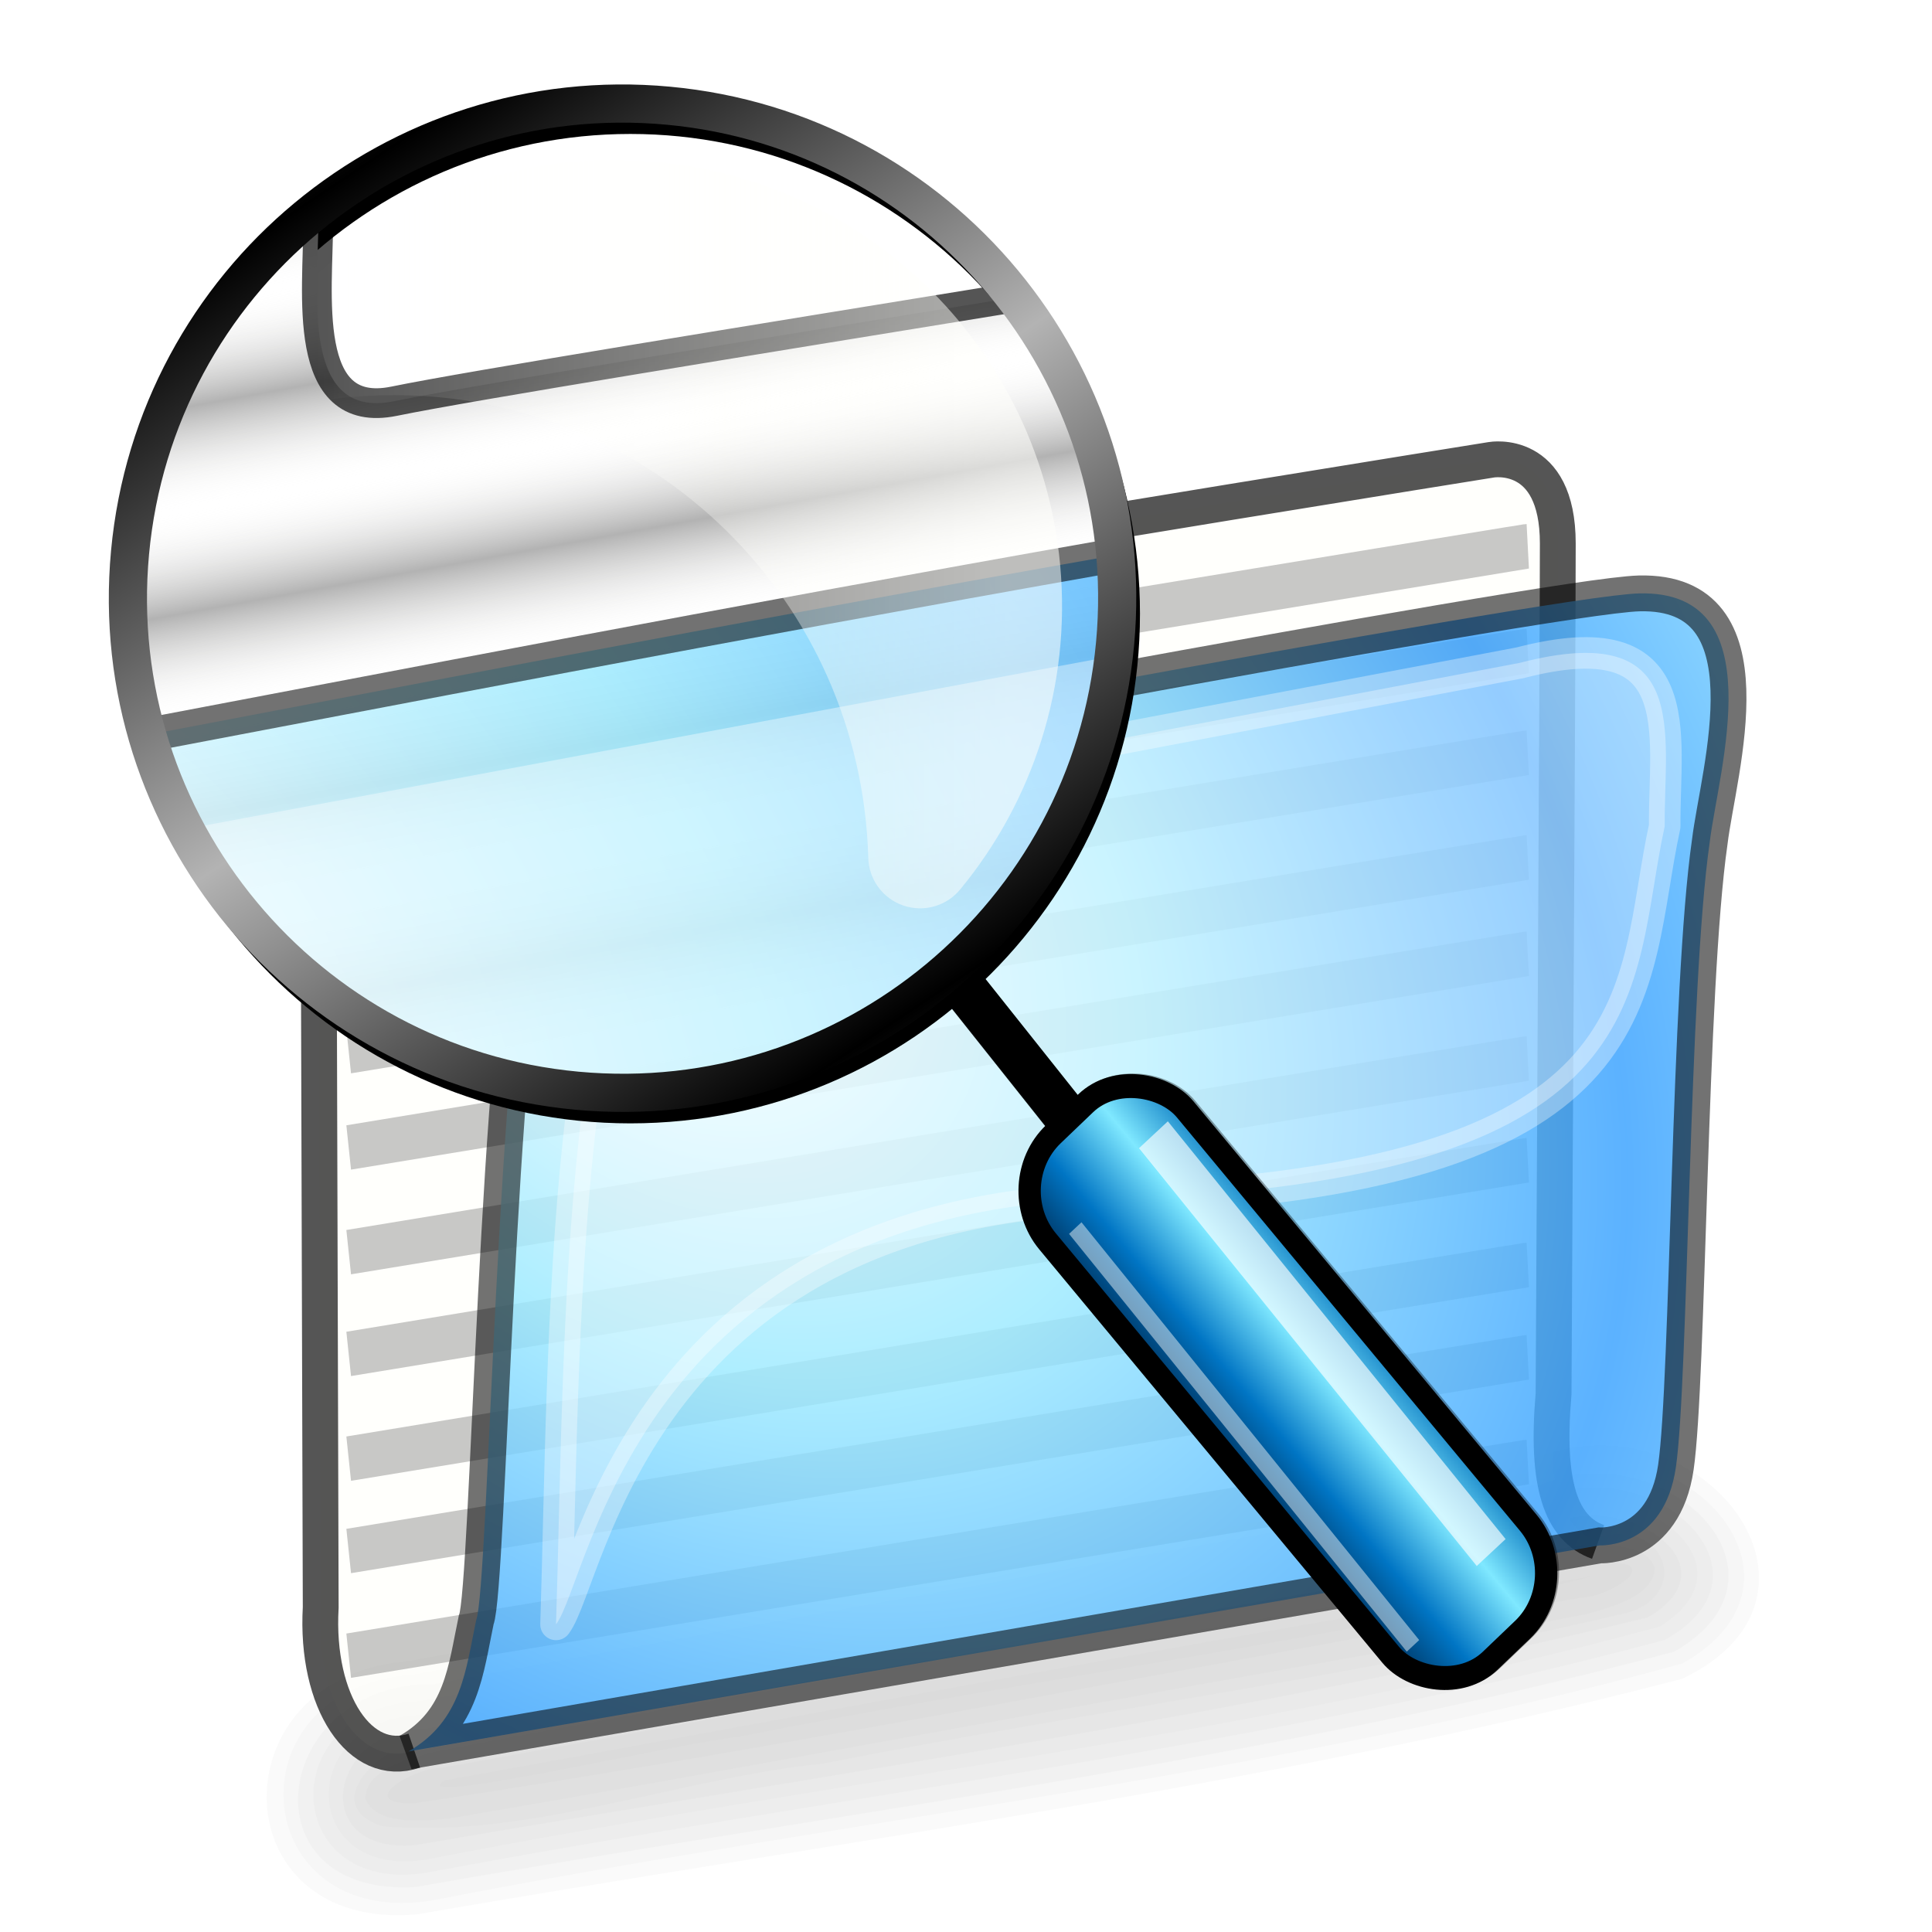 <?xml version="1.0" encoding="UTF-8" standalone="no"?>
<!-- Created with Inkscape (http://www.inkscape.org/) -->
<svg
   xmlns:dc="http://purl.org/dc/elements/1.1/"
   xmlns:cc="http://creativecommons.org/ns#"
   xmlns:rdf="http://www.w3.org/1999/02/22-rdf-syntax-ns#"
   xmlns:svg="http://www.w3.org/2000/svg"
   xmlns="http://www.w3.org/2000/svg"
   xmlns:xlink="http://www.w3.org/1999/xlink"
   xmlns:sodipodi="http://sodipodi.sourceforge.net/DTD/sodipodi-0.dtd"
   xmlns:inkscape="http://www.inkscape.org/namespaces/inkscape"
   width="48"
   height="48"
   id="svg97"
   sodipodi:version="0.32"
   inkscape:version="0.46"
   sodipodi:docbase="/home/marco/Scrivania/UltimateGnome/scalable/places"
   sodipodi:docname="system-file-manager.svg"
   inkscape:export-filename="/home/marco/Desktop/Grafica/Icone/Ubuntu/folder.png"
   inkscape:export-xdpi="90.000000"
   inkscape:export-ydpi="90.000000"
   inkscape:output_extension="org.inkscape.output.svg.inkscape"
   version="1.0">
  <defs
     id="defs3">
    <linearGradient
       id="linearGradient3897">
      <stop
         id="stop3899"
         offset="0"
         style="stop-color:#fffffb;stop-opacity:0.543;" />
      <stop
         id="stop3901"
         offset="1"
         style="stop-color:#fffffb;stop-opacity:0;" />
    </linearGradient>
    <linearGradient
       id="linearGradient3692">
      <stop
         id="stop3694"
         offset="0"
         style="stop-color:#002c54;stop-opacity:1;" />
      <stop
         style="stop-color:#0075c4;stop-opacity:1;"
         offset="0.315"
         id="stop3704" />
      <stop
         id="stop3732"
         offset="0.657"
         style="stop-color:#7fe8ff;stop-opacity:1;" />
      <stop
         id="stop3696"
         offset="1"
         style="stop-color:#006fbb;stop-opacity:1;" />
    </linearGradient>
    <linearGradient
       id="linearGradient3634">
      <stop
         id="stop3636"
         offset="0"
         style="stop-color:#000000;stop-opacity:1;" />
      <stop
         id="stop3638"
         offset="1"
         style="stop-color:#b3b3b3;stop-opacity:1;" />
    </linearGradient>
    <linearGradient
       id="linearGradient3486">
      <stop
         id="stop3488"
         offset="0"
         style="stop-color:#000000;stop-opacity:0.445;" />
      <stop
         id="stop3490"
         offset="1"
         style="stop-color:#fffffb;stop-opacity:0;" />
    </linearGradient>
    <linearGradient
       id="linearGradient7254">
      <stop
         style="stop-color:#ffffff;stop-opacity:1;"
         offset="0"
         id="stop7256" />
      <stop
         id="stop8231"
         offset="0.5"
         style="stop-color:#9deaff;stop-opacity:1;" />
      <stop
         style="stop-color:#3ca3ff;stop-opacity:1;"
         offset="1"
         id="stop7258" />
    </linearGradient>
    <filter
       inkscape:collect="always"
       id="filter5289">
      <feGaussianBlur
         inkscape:collect="always"
         stdDeviation="0.311"
         id="feGaussianBlur5291" />
    </filter>
    <filter
       inkscape:collect="always"
       id="filter12162">
      <feGaussianBlur
         inkscape:collect="always"
         stdDeviation="0.31"
         id="feGaussianBlur12164" />
    </filter>
    <radialGradient
       inkscape:collect="always"
       xlink:href="#linearGradient7254"
       id="radialGradient2353"
       gradientUnits="userSpaceOnUse"
       gradientTransform="matrix(1.075,0.599,-0.302,0.937,0.914,-4.213)"
       spreadMethod="reflect"
       cx="19.342"
       cy="16.262"
       fx="19.342"
       fy="16.262"
       r="21.168" />
    <filter
       inkscape:collect="always"
       id="filter3859"
       x="-0.874"
       width="2.749"
       y="-0.731"
       height="2.462">
      <feGaussianBlur
         inkscape:collect="always"
         stdDeviation="1.639"
         id="feGaussianBlur3861" />
    </filter>
    <filter
       inkscape:collect="always"
       id="filter3863"
       x="-0.304"
       width="1.608"
       y="-0.265"
       height="1.53">
      <feGaussianBlur
         inkscape:collect="always"
         stdDeviation="1.641"
         id="feGaussianBlur3865" />
    </filter>
    <filter
       inkscape:collect="always"
       id="filter3954">
      <feGaussianBlur
         inkscape:collect="always"
         stdDeviation="0.854"
         id="feGaussianBlur3956" />
    </filter>
    <linearGradient
       inkscape:collect="always"
       xlink:href="#linearGradient3486"
       id="linearGradient3984"
       gradientUnits="userSpaceOnUse"
       gradientTransform="matrix(1.906,0,0,1.906,55.702,-16.574)"
       spreadMethod="reflect"
       x1="-32.443"
       y1="9.677"
       x2="-32.196"
       y2="11.03" />
    <radialGradient
       inkscape:collect="always"
       xlink:href="#linearGradient7254"
       id="radialGradient3986"
       gradientUnits="userSpaceOnUse"
       gradientTransform="matrix(1.974,1.099,-0.554,1.72,-29.867,-22.688)"
       spreadMethod="reflect"
       cx="19.342"
       cy="16.262"
       fx="19.342"
       fy="16.262"
       r="21.168" />
    <linearGradient
       inkscape:collect="always"
       xlink:href="#linearGradient3634"
       id="linearGradient3988"
       gradientUnits="userSpaceOnUse"
       gradientTransform="matrix(1.076,9.9897779e-2,-9.9897779e-2,1.076,48.991,-44.1)"
       spreadMethod="reflect"
       x1="-32.873"
       y1="48.353"
       x2="-25.298"
       y2="57.728" />
    <linearGradient
       inkscape:collect="always"
       xlink:href="#linearGradient3897"
       id="linearGradient3990"
       gradientUnits="userSpaceOnUse"
       x1="5.271"
       y1="16.015"
       x2="21.875"
       y2="16.015" />
    <linearGradient
       inkscape:collect="always"
       xlink:href="#linearGradient3692"
       id="linearGradient3992"
       gradientUnits="userSpaceOnUse"
       x1="-3.326"
       y1="46.607"
       x2="1.438"
       y2="46.607" />
  </defs>
  <sodipodi:namedview
     fill="#babdb6"
     id="base"
     pagecolor="#ffffff"
     bordercolor="#000000"
     borderopacity="1"
     inkscape:pageopacity="0.0"
     inkscape:pageshadow="2"
     inkscape:zoom="5.6568542"
     inkscape:cx="24.826515"
     inkscape:cy="8.8597039"
     inkscape:current-layer="layer1"
     showgrid="true"
     inkscape:grid-bbox="true"
     inkscape:document-units="px"
     inkscape:window-width="1272"
     inkscape:window-height="918"
     inkscape:window-x="0"
     inkscape:window-y="25"
     inkscape:showpageshadow="false"
     stroke="#555753"
     showborder="true"
     borderlayer="false"
     showguides="true"
     inkscape:guide-bbox="true">
    <inkscape:grid
       type="xygrid"
       id="grid2602"
       visible="true"
       enabled="true" />
  </sodipodi:namedview>
  <g
     inkscape:groupmode="layer"
     id="layer2"
     inkscape:label="Shadow"
     style="opacity:0.288;display:inline">
    <g
       id="g3354"
       transform="matrix(0.896,-0.161,0.16,0.785,-2.198,11.725)"
       style="opacity:1">
      <path
         style="opacity:0.067;fill:#000000;fill-opacity:1;stroke:none"
         d="M 7.125,42.875 C 5.817,43.482 13.621,43.008 15.277,43.156 C 22.729,42.974 32.711,43.499 38.906,42.938 C 28.328,42.734 17.712,42.868 7.125,42.875 z"
         id="path3371" />
      <path
         style="opacity:0.067;fill:#000000;fill-opacity:1;stroke:none"
         d="M 7.062,42.469 C 6.34,42.323 4.575,43.092 6.156,43.406 C 16.927,43.761 27.746,43.492 38.531,43.531 C 39.259,43.667 40.971,42.899 39.406,42.594 C 28.652,42.239 17.833,42.508 7.062,42.469 z"
         id="path3376" />
      <path
         style="opacity:0.067;fill:#000000;fill-opacity:1;stroke:none"
         d="M 7,41.938 C 6.239,42.018 5.053,42.135 4.906,43 C 5.055,43.868 6.237,43.981 7,44.062 C 13.265,44.135 19.534,44.073 25.8,44.094 C 30.054,44.073 34.31,44.135 38.562,44.062 C 39.324,43.982 40.51,43.865 40.656,43 C 40.507,42.132 39.325,42.019 38.562,41.938 C 32.298,41.865 26.029,41.927 19.762,41.906 C 15.509,41.927 11.252,41.865 7,41.938 z"
         id="path3381" />
      <path
         style="opacity:0.067;fill:#000000;fill-opacity:1;stroke:none"
         d="M 6.969,41.594 C 5.652,41.323 3.552,42.931 5.219,43.938 C 9.053,45.125 13.356,44.093 17.357,44.438 C 24.759,44.297 32.23,44.709 39.594,44.25 C 41.359,44.144 41.323,41.819 39.562,41.75 C 28.922,41.298 18.178,41.698 7.5,41.562 C 7.323,41.561 7.146,41.584 6.969,41.594 z"
         id="path3386" />
      <path
         style="opacity:0.067;fill:#000000;fill-opacity:1;stroke:none"
         d="M 6.938,41.188 C 4.317,40.611 3.041,44.366 5.969,44.688 C 17.331,44.784 28.883,45.274 40.188,44.5 C 42.922,43.395 40.233,40.437 38.062,41.156 C 27.688,41.179 17.31,41.112 6.938,41.188 z"
         id="path3391" />
      <path
         style="opacity:0.067;fill:#000000;fill-opacity:1;stroke:none"
         d="M 6.906,40.75 C 3.384,40.146 2.667,45.287 6.375,45.188 C 17.689,45.005 29.257,45.967 40.469,44.844 C 43.52,43.486 40.646,39.961 38.062,40.719 C 27.678,40.742 17.29,40.674 6.906,40.75 z"
         id="path3396" />
      <path
         style="opacity:0.067;fill:#000000;fill-opacity:1;stroke:none"
         d="M 6.906,40.312 C 2.872,39.688 2.083,45.679 6.312,45.594 C 17.653,45.498 29.283,46.368 40.531,45.281 C 44.147,43.885 41.225,39.44 38.062,40.281 C 27.678,40.304 17.29,40.237 6.906,40.312 z"
         id="path3401" />
      <path
         style="opacity:0.067;fill:#000000;fill-opacity:1;stroke:none"
         d="M 7.375,39.875 C 3.025,38.906 1.06,45.351 5.781,45.969 C 17.359,46.018 29.219,46.793 40.719,45.688 C 44.725,44.072 41.708,39.014 38.062,39.844 C 27.836,39.865 17.589,39.802 7.375,39.875 z"
         id="path3406" />
      <path
         style="opacity:0.067;fill:#000000;fill-opacity:1;stroke:none"
         d="M 6.844,39.469 C 1.823,38.855 1.024,46.413 6.188,46.469 C 17.702,46.27 29.463,47.285 40.875,46.094 C 45.329,44.34 42.166,38.506 38.062,39.438 C 27.657,39.461 17.248,39.393 6.844,39.469 z"
         id="path3411" />
      <path
         style="opacity:0.067;fill:#000000;fill-opacity:1;stroke:none"
         d="M 6.812,39.031 C 1.596,38.421 0.276,46.27 5.656,46.812 C 17.305,46.896 29.203,47.58 40.781,46.562 C 45.908,44.985 42.854,37.956 38.062,39 C 27.646,39.023 17.227,38.955 6.812,39.031 z"
         id="path3416" />
    </g>
  </g>
  <g
     id="layer1"
     inkscape:label="Folder"
     inkscape:groupmode="layer"
     style="display:inline">
    <path
       style="opacity:0.674;fill:#fffffb;fill-opacity:1;fill-rule:evenodd;stroke:#000000;stroke-width:0.89px;stroke-linecap:butt;stroke-linejoin:round;stroke-opacity:0.989"
       d="M 10.294,43.495 C 8.96,43.947 7.834,42.298 7.968,39.937 L 7.905,18.156 C 7.74,17.947 8.123,15.838 9.971,15.744 C 11.442,15.67 11.051,13.168 11.062,13.29 C 11.062,13.29 10.723,11.12 12.498,10.694 C 13.302,10.501 20.104,9.602 20.104,9.602 C 20.104,9.602 21.585,9.566 21.585,11.27 C 21.585,12.269 21.346,14.086 22.669,13.815 C 24.592,13.422 37.053,11.423 37.053,11.423 C 37.053,11.423 38.703,11.13 38.703,13.502 C 38.703,15.873 38.598,34.632 38.598,34.632 C 38.403,36.886 38.78,37.978 39.704,38.31"
       id="path2219"
       sodipodi:nodetypes="cccscscsscscc" />
    <g
       id="g2269"
       style="opacity:0.216;filter:url(#filter5289)"
       transform="matrix(0.888,0,0,1.07,-0.85,2.385)">
      <g
         id="g12115"
         style="filter:url(#filter12162)">
        <g
           id="g2253"
           transform="matrix(1,0,0,1.038,0,-0.374)">
          <path
             id="path2223"
             d="M 10.713,14.766 C 43.581,10.435 43.669,10.435 43.669,10.435 L 10.713,14.766 z"
             style="fill:none;fill-rule:evenodd;stroke:#000000;stroke-width:1px;stroke-linecap:butt;stroke-linejoin:miter;stroke-opacity:1" />
          <path
             id="path2225"
             d="M 10.713,17.108 C 43.581,12.777 43.669,12.777 43.669,12.777 L 10.713,17.108 z"
             style="fill:none;fill-rule:evenodd;stroke:#000000;stroke-width:1px;stroke-linecap:butt;stroke-linejoin:miter;stroke-opacity:1;display:inline" />
          <path
             id="path2227"
             d="M 10.713,19.384 C 43.581,15.053 43.669,15.053 43.669,15.053 L 10.713,19.384 z"
             style="fill:none;fill-rule:evenodd;stroke:#000000;stroke-width:1px;stroke-linecap:butt;stroke-linejoin:miter;stroke-opacity:1;display:inline" />
          <path
             id="path2229"
             d="M 10.713,21.727 C 43.581,17.396 43.669,17.396 43.669,17.396 L 10.713,21.727 z"
             style="fill:none;fill-rule:evenodd;stroke:#000000;stroke-width:1px;stroke-linecap:butt;stroke-linejoin:miter;stroke-opacity:1;display:inline" />
          <path
             id="path2231"
             d="M 10.713,23.881 C 43.581,19.55 43.669,19.55 43.669,19.55 L 10.713,23.881 z"
             style="fill:none;fill-rule:evenodd;stroke:#000000;stroke-width:1px;stroke-linecap:butt;stroke-linejoin:miter;stroke-opacity:1;display:inline" />
          <path
             id="path2233"
             d="M 10.713,26.223 C 43.581,21.892 43.669,21.892 43.669,21.892 L 10.713,26.223 z"
             style="fill:none;fill-rule:evenodd;stroke:#000000;stroke-width:1px;stroke-linecap:butt;stroke-linejoin:miter;stroke-opacity:1;display:inline" />
          <path
             sodipodi:nodetypes="ccc"
             id="path2235"
             d="M 10.713,28.499 C 43.581,24.168 43.669,24.168 43.669,24.168 L 10.713,28.499 z"
             style="fill:none;fill-rule:evenodd;stroke:#000000;stroke-width:1px;stroke-linecap:butt;stroke-linejoin:miter;stroke-opacity:1;display:inline" />
          <path
             id="path2237"
             d="M 10.713,30.842 C 43.581,26.511 43.669,26.511 43.669,26.511 L 10.713,30.842 z"
             style="fill:none;fill-rule:evenodd;stroke:#000000;stroke-width:1px;stroke-linecap:butt;stroke-linejoin:miter;stroke-opacity:1;display:inline" />
          <path
             id="path2247"
             d="M 10.713,32.908 C 43.581,28.577 43.669,28.577 43.669,28.577 L 10.713,32.908 z"
             style="fill:none;fill-rule:evenodd;stroke:#000000;stroke-width:1px;stroke-linecap:butt;stroke-linejoin:miter;stroke-opacity:1;display:inline" />
          <path
             id="path2249"
             d="M 10.713,35.25 C 43.581,30.919 43.669,30.919 43.669,30.919 L 10.713,35.25 z"
             style="fill:none;fill-rule:evenodd;stroke:#000000;stroke-width:1px;stroke-linecap:butt;stroke-linejoin:miter;stroke-opacity:1;display:inline" />
        </g>
        <path
           style="fill:none;fill-rule:evenodd;stroke:#000000;stroke-width:1.06px;stroke-linecap:butt;stroke-linejoin:miter;stroke-opacity:1"
           d="M 13.555,12.35 L 25.298,11.083 L 13.555,12.35 z"
           id="path2265" />
        <path
           style="fill:none;fill-rule:evenodd;stroke:#000000;stroke-width:1.049px;stroke-linecap:butt;stroke-linejoin:miter;stroke-opacity:1"
           d="M 13.726,10.146 L 24.555,8.956 L 13.726,10.146 z"
           id="path2267" />
      </g>
    </g>
    <path
       style="opacity:0.839;fill:url(#radialGradient2353);fill-opacity:1;fill-rule:evenodd;stroke:#000000;stroke-width:0.89px;stroke-linecap:butt;stroke-linejoin:miter;stroke-opacity:0.661"
       d="M 10.148,43.514 L 39.743,38.395 C 39.743,38.395 41.341,38.485 41.637,36.453 C 41.95,34.303 41.957,24.542 42.478,20.92 C 42.69,19.154 44.087,14.66 40.725,14.743 C 38.497,14.797 15.197,19.244 15.197,19.244 C 15.197,19.244 13.923,19.658 13.303,21.98 C 12.338,25.596 12.143,39.468 11.831,40.248 C 11.573,41.464 11.482,42.749 10.148,43.514 z"
       id="path5294"
       sodipodi:nodetypes="ccscscscc" />
    <path
       style="opacity:0.34;fill:#ffffff;fill-opacity:1;fill-rule:evenodd;stroke:#ffffff;stroke-width:0.783px;stroke-linecap:round;stroke-linejoin:round;stroke-opacity:1;display:inline"
       d="M 13.814,40.358 C 14.03,33.759 13.896,21.355 17.481,20.314 L 37.756,16.469 C 42.037,15.358 41.339,18.209 41.359,20.53 C 40.481,24.559 41.405,29.151 28.354,29.777 C 15.861,29.662 14.683,39.215 13.814,40.358 z"
       id="path9204"
       sodipodi:nodetypes="cccccc" />
    <g
       id="g3974"
       transform="matrix(0.96,0,0,0.96,0.108,-1.8049064e-2)">
      <g
         transform="matrix(1.081,0,0,1.081,0.109,-25.278)"
         id="g3867">
        <path
           sodipodi:nodetypes="cc"
           id="path3803"
           d="M 22.599,46.71 L 26.02,51.012"
           style="opacity:0.6;fill:none;fill-rule:evenodd;stroke:#000000;stroke-width:1.077px;stroke-linecap:round;stroke-linejoin:miter;stroke-opacity:1;filter:url(#filter3859)" />
        <rect
           transform="matrix(0.722,-0.692,0.639,0.769,0,-20)"
           ry="1.76"
           y="68.441"
           x="-27.628"
           height="16.383"
           width="4.566"
           id="rect3805"
           style="opacity:0.6;fill:#000000;fill-opacity:1;fill-rule:nonzero;stroke:#000000;stroke-width:0.554;stroke-linecap:round;stroke-linejoin:miter;marker:none;marker-start:none;marker-mid:none;marker-end:none;stroke-miterlimit:4;stroke-dasharray:none;stroke-dashoffset:0;stroke-opacity:1;visibility:visible;display:inline;overflow:visible;filter:url(#filter3863);enable-background:accumulate" />
        <g
           id="g3750"
           transform="matrix(1.04,0,0,1.117,-0.873,16.95)">
          <path
             sodipodi:nodetypes="cc"
             id="path3682"
             d="M 22.58,26.652 L 25.87,30.504"
             style="fill:none;fill-rule:evenodd;stroke:#000000;stroke-width:1px;stroke-linecap:round;stroke-linejoin:miter;stroke-opacity:1" />
          <rect
             transform="matrix(0.746,-0.665,0.665,0.746,0,0)"
             ry="1.625"
             y="39.045"
             x="-3.069"
             height="15.125"
             width="4.25"
             id="rect3680"
             style="opacity:1;fill:url(#linearGradient3992);fill-opacity:1;fill-rule:nonzero;stroke:#000000;stroke-width:0.514;stroke-linecap:round;stroke-linejoin:miter;marker:none;marker-start:none;marker-mid:none;marker-end:none;stroke-miterlimit:4;stroke-dasharray:none;stroke-dashoffset:0;stroke-opacity:1;visibility:visible;display:inline;overflow:visible;enable-background:accumulate" />
          <path
             sodipodi:nodetypes="cc"
             style="fill:none;fill-rule:evenodd;stroke:#ffffff;stroke-width:0.879;stroke-linecap:butt;stroke-linejoin:miter;stroke-miterlimit:4;stroke-dasharray:none;stroke-opacity:0.646"
             d="M 27.194,30.097 L 34.969,39.051"
             id="path3702" />
          <path
             id="path3706"
             d="M 25.395,32.097 L 33.169,41.051"
             style="opacity:1;fill:none;fill-rule:evenodd;stroke:#ffffff;stroke-width:0.379;stroke-linecap:butt;stroke-linejoin:miter;stroke-miterlimit:4;stroke-dasharray:none;stroke-opacity:0.463"
             sodipodi:nodetypes="cc" />
        </g>
      </g>
    </g>
    <g
       id="g3965"
       transform="matrix(0.96,0,0,0.96,0.108,-1.8049064e-2)">
      <path
         transform="matrix(1.081,0,0,1.081,0.309,-3.262)"
         id="path3566"
         d="M 26.545,17.728 C 26.545,24.266 21.24,29.572 14.702,29.572 C 8.165,29.572 2.859,24.266 2.859,17.728 C 2.859,11.191 8.165,5.885 14.702,5.885 C 21.24,5.885 26.545,11.191 26.545,17.728 z"
         style="fill:none;fill-opacity:0.51;fill-rule:nonzero;stroke:#000000;stroke-width:0.714;stroke-linecap:butt;stroke-linejoin:miter;marker:none;marker-start:none;marker-mid:none;marker-end:none;stroke-miterlimit:4;stroke-dasharray:none;stroke-dashoffset:0;stroke-opacity:1;visibility:visible;display:inline;overflow:visible;filter:url(#filter3954);enable-background:accumulate" />
      <path
         id="path3958"
         d="M 8.062,5.469 C 7.693,5.762 7.336,6.074 7,6.406 C 6.691,6.712 6.402,7.008 6.125,7.344 C 6.101,7.373 6.086,7.408 6.062,7.438 C 5.784,7.781 5.524,8.159 5.281,8.531 C 5.122,8.776 4.956,9.025 4.812,9.281 C 4.79,9.322 4.772,9.365 4.75,9.406 C 4.553,9.769 4.381,10.148 4.219,10.531 C 4.061,10.905 3.904,11.265 3.781,11.656 C 3.768,11.697 3.762,11.74 3.75,11.781 C 3.641,12.142 3.546,12.501 3.469,12.875 C 3.467,12.885 3.471,12.896 3.469,12.906 C 3.392,13.274 3.326,13.653 3.281,14.031 C 3.224,14.515 3.189,15.003 3.188,15.5 C 3.188,15.942 3.206,16.382 3.25,16.812 C 3.251,16.823 3.249,16.834 3.25,16.844 C 3.473,18.983 4.23,20.962 5.375,22.656 C 5.38,22.664 5.37,22.68 5.375,22.688 C 5.832,23.361 6.364,23.989 6.938,24.562 C 7.511,25.136 8.139,25.668 8.812,26.125 C 8.819,26.13 8.837,26.12 8.844,26.125 C 10.879,27.5 13.331,28.306 15.969,28.312 C 15.979,28.312 15.99,28.313 16,28.312 C 16.021,28.312 16.042,28.313 16.062,28.312 C 17.365,28.306 18.629,28.087 19.812,27.719 C 20.86,27.393 21.837,26.944 22.75,26.375 C 23.031,26.199 23.297,26.009 23.562,25.812 C 23.926,25.545 24.292,25.273 24.625,24.969 C 24.765,24.84 24.897,24.697 25.031,24.562 C 25.321,24.273 25.614,23.972 25.875,23.656 C 26.136,23.34 26.364,23.028 26.594,22.688 C 26.602,22.676 26.617,22.668 26.625,22.656 C 26.712,22.526 26.792,22.384 26.875,22.25 C 27.004,22.043 27.133,21.839 27.25,21.625 C 27.254,21.617 27.246,21.602 27.25,21.594 C 27.443,21.239 27.622,20.874 27.781,20.5 C 27.785,20.491 27.778,20.478 27.781,20.469 C 28.275,19.302 28.592,18.063 28.719,16.75 C 28.757,16.35 28.781,15.941 28.781,15.531 C 28.781,15.269 28.766,15.008 28.75,14.75 C 28.744,14.647 28.758,14.54 28.75,14.438 C 28.743,14.353 28.728,14.271 28.719,14.188 C 28.691,13.914 28.638,13.643 28.594,13.375 C 28.533,13.025 28.464,12.684 28.375,12.344 C 28.197,11.664 27.969,11.006 27.688,10.375 C 27.265,9.428 26.716,8.528 26.094,7.719 C 19.378,8.813 12.081,9.999 10.094,10.406 C 7.663,10.904 8.125,7.584 8.125,5.75 C 8.125,5.634 8.07,5.576 8.062,5.469 z"
         style="fill:#ffffff;fill-opacity:1;fill-rule:nonzero;stroke:none;stroke-width:1.014;stroke-linecap:butt;stroke-linejoin:miter;marker:none;marker-start:none;marker-mid:none;marker-end:none;stroke-miterlimit:4;stroke-dashoffset:0;stroke-opacity:1;visibility:visible;display:inline;overflow:visible;enable-background:accumulate" />
      <path
         id="path2626"
         d="M 8.063,5.459 C 5.106,7.804 3.18,11.458 3.18,15.523 C 3.18,22.589 8.917,28.325 15.983,28.325 C 23.049,28.325 28.786,22.589 28.786,15.523 C 28.786,12.59 27.767,9.881 26.106,7.722 C 19.391,8.816 12.075,9.995 10.088,10.402 C 7.658,10.899 8.123,7.59 8.123,5.757 C 8.123,5.641 8.071,5.567 8.063,5.459 z"
         style="opacity:0.674;fill:url(#linearGradient3984);fill-opacity:1;fill-rule:evenodd;stroke:#000000;stroke-width:0.77;stroke-linecap:butt;stroke-linejoin:round;stroke-miterlimit:4;stroke-dasharray:none;stroke-opacity:0.989;display:inline" />
      <path
         id="path2658"
         d="M 28.726,14.391 C 18.35,16.222 9.702,17.903 3.716,19.036 C 5.247,24.392 10.138,28.325 15.983,28.325 C 23.049,28.325 28.786,22.589 28.786,15.523 C 28.786,15.141 28.759,14.764 28.726,14.391 z"
         style="opacity:0.839;fill:url(#radialGradient3986);fill-opacity:1;fill-rule:evenodd;stroke:#000000;stroke-width:0.878;stroke-linecap:butt;stroke-linejoin:miter;stroke-miterlimit:4;stroke-dasharray:none;stroke-opacity:0.661;display:inline" />
      <path
         sodipodi:nodetypes="cczc"
         id="path3948"
         d="M 4.645,21.483 L 28.333,17.064 C 28.852,20.925 25.278,26.371 18.787,27.847 C 12.296,29.324 6.056,25.183 4.645,21.483 z"
         style="fill:#ffffff;fill-opacity:0.384;fill-rule:evenodd;stroke:none;stroke-width:1px;stroke-linecap:butt;stroke-linejoin:miter;stroke-opacity:1" />
      <path
         style="fill:none;fill-opacity:0.51;fill-rule:nonzero;stroke:url(#linearGradient3988);stroke-width:0.988;stroke-linecap:butt;stroke-linejoin:miter;marker:none;marker-start:none;marker-mid:none;marker-end:none;stroke-miterlimit:4;stroke-dasharray:none;stroke-dashoffset:0;stroke-opacity:1;visibility:visible;display:inline;overflow:visible;enable-background:accumulate"
         d="M 28.745,16.683 C 28.092,23.719 21.852,28.899 14.816,28.246 C 7.78,27.593 2.6,21.352 3.253,14.317 C 3.907,7.281 10.147,2.101 17.182,2.754 C 24.218,3.407 29.398,9.648 28.745,16.683 z"
         id="path3520" />
      <path
         transform="matrix(-1.081,0,0,1.081,31.715,-3.47)"
         d="M 14.594,7.062 C 9.181,7.108 4.573,11.254 4.062,16.75 C 3.793,19.656 4.723,22.412 6.438,24.5 C 6.763,24.913 7.313,25.077 7.812,24.908 C 8.31,24.74 8.648,24.276 8.656,23.75 C 8.835,17.6 13.81,12.688 20,12.688 C 20.562,12.688 21.107,12.725 21.688,12.812 C 22.198,12.885 22.7,12.635 22.95,12.184 C 23.199,11.733 23.145,11.175 22.812,10.781 C 21.068,8.746 18.563,7.361 15.688,7.094 C 15.296,7.057 14.93,7.06 14.594,7.062 z"
         id="path3903"
         style="fill:url(#linearGradient3990);fill-opacity:1;fill-rule:nonzero;stroke:none;stroke-width:0.798;stroke-linecap:butt;stroke-linejoin:miter;marker:none;marker-start:none;marker-mid:none;marker-end:none;stroke-miterlimit:4;stroke-dasharray:none;stroke-dashoffset:0;stroke-opacity:1;visibility:visible;display:inline;overflow:visible;enable-background:accumulate"
         inkscape:original="M 14.59375 8.3125 C 9.8063721 8.3529741 5.7649689 12.000582 5.3125 16.875 C 5.0735322 19.449385 5.8914708 21.873062 7.40625 23.71875 C 7.6038358 16.91408 13.147778 11.4375 20 11.4375 C 20.643434 11.4375 21.257336 11.500842 21.875 11.59375 C 20.334625 9.7965979 18.114663 8.5806549 15.5625 8.34375 C 15.237574 8.3135887 14.912909 8.3098017 14.59375 8.3125 z "
         inkscape:radius="1.242493"
         sodipodi:type="inkscape:offset" />
    </g>
  </g>
</svg>
